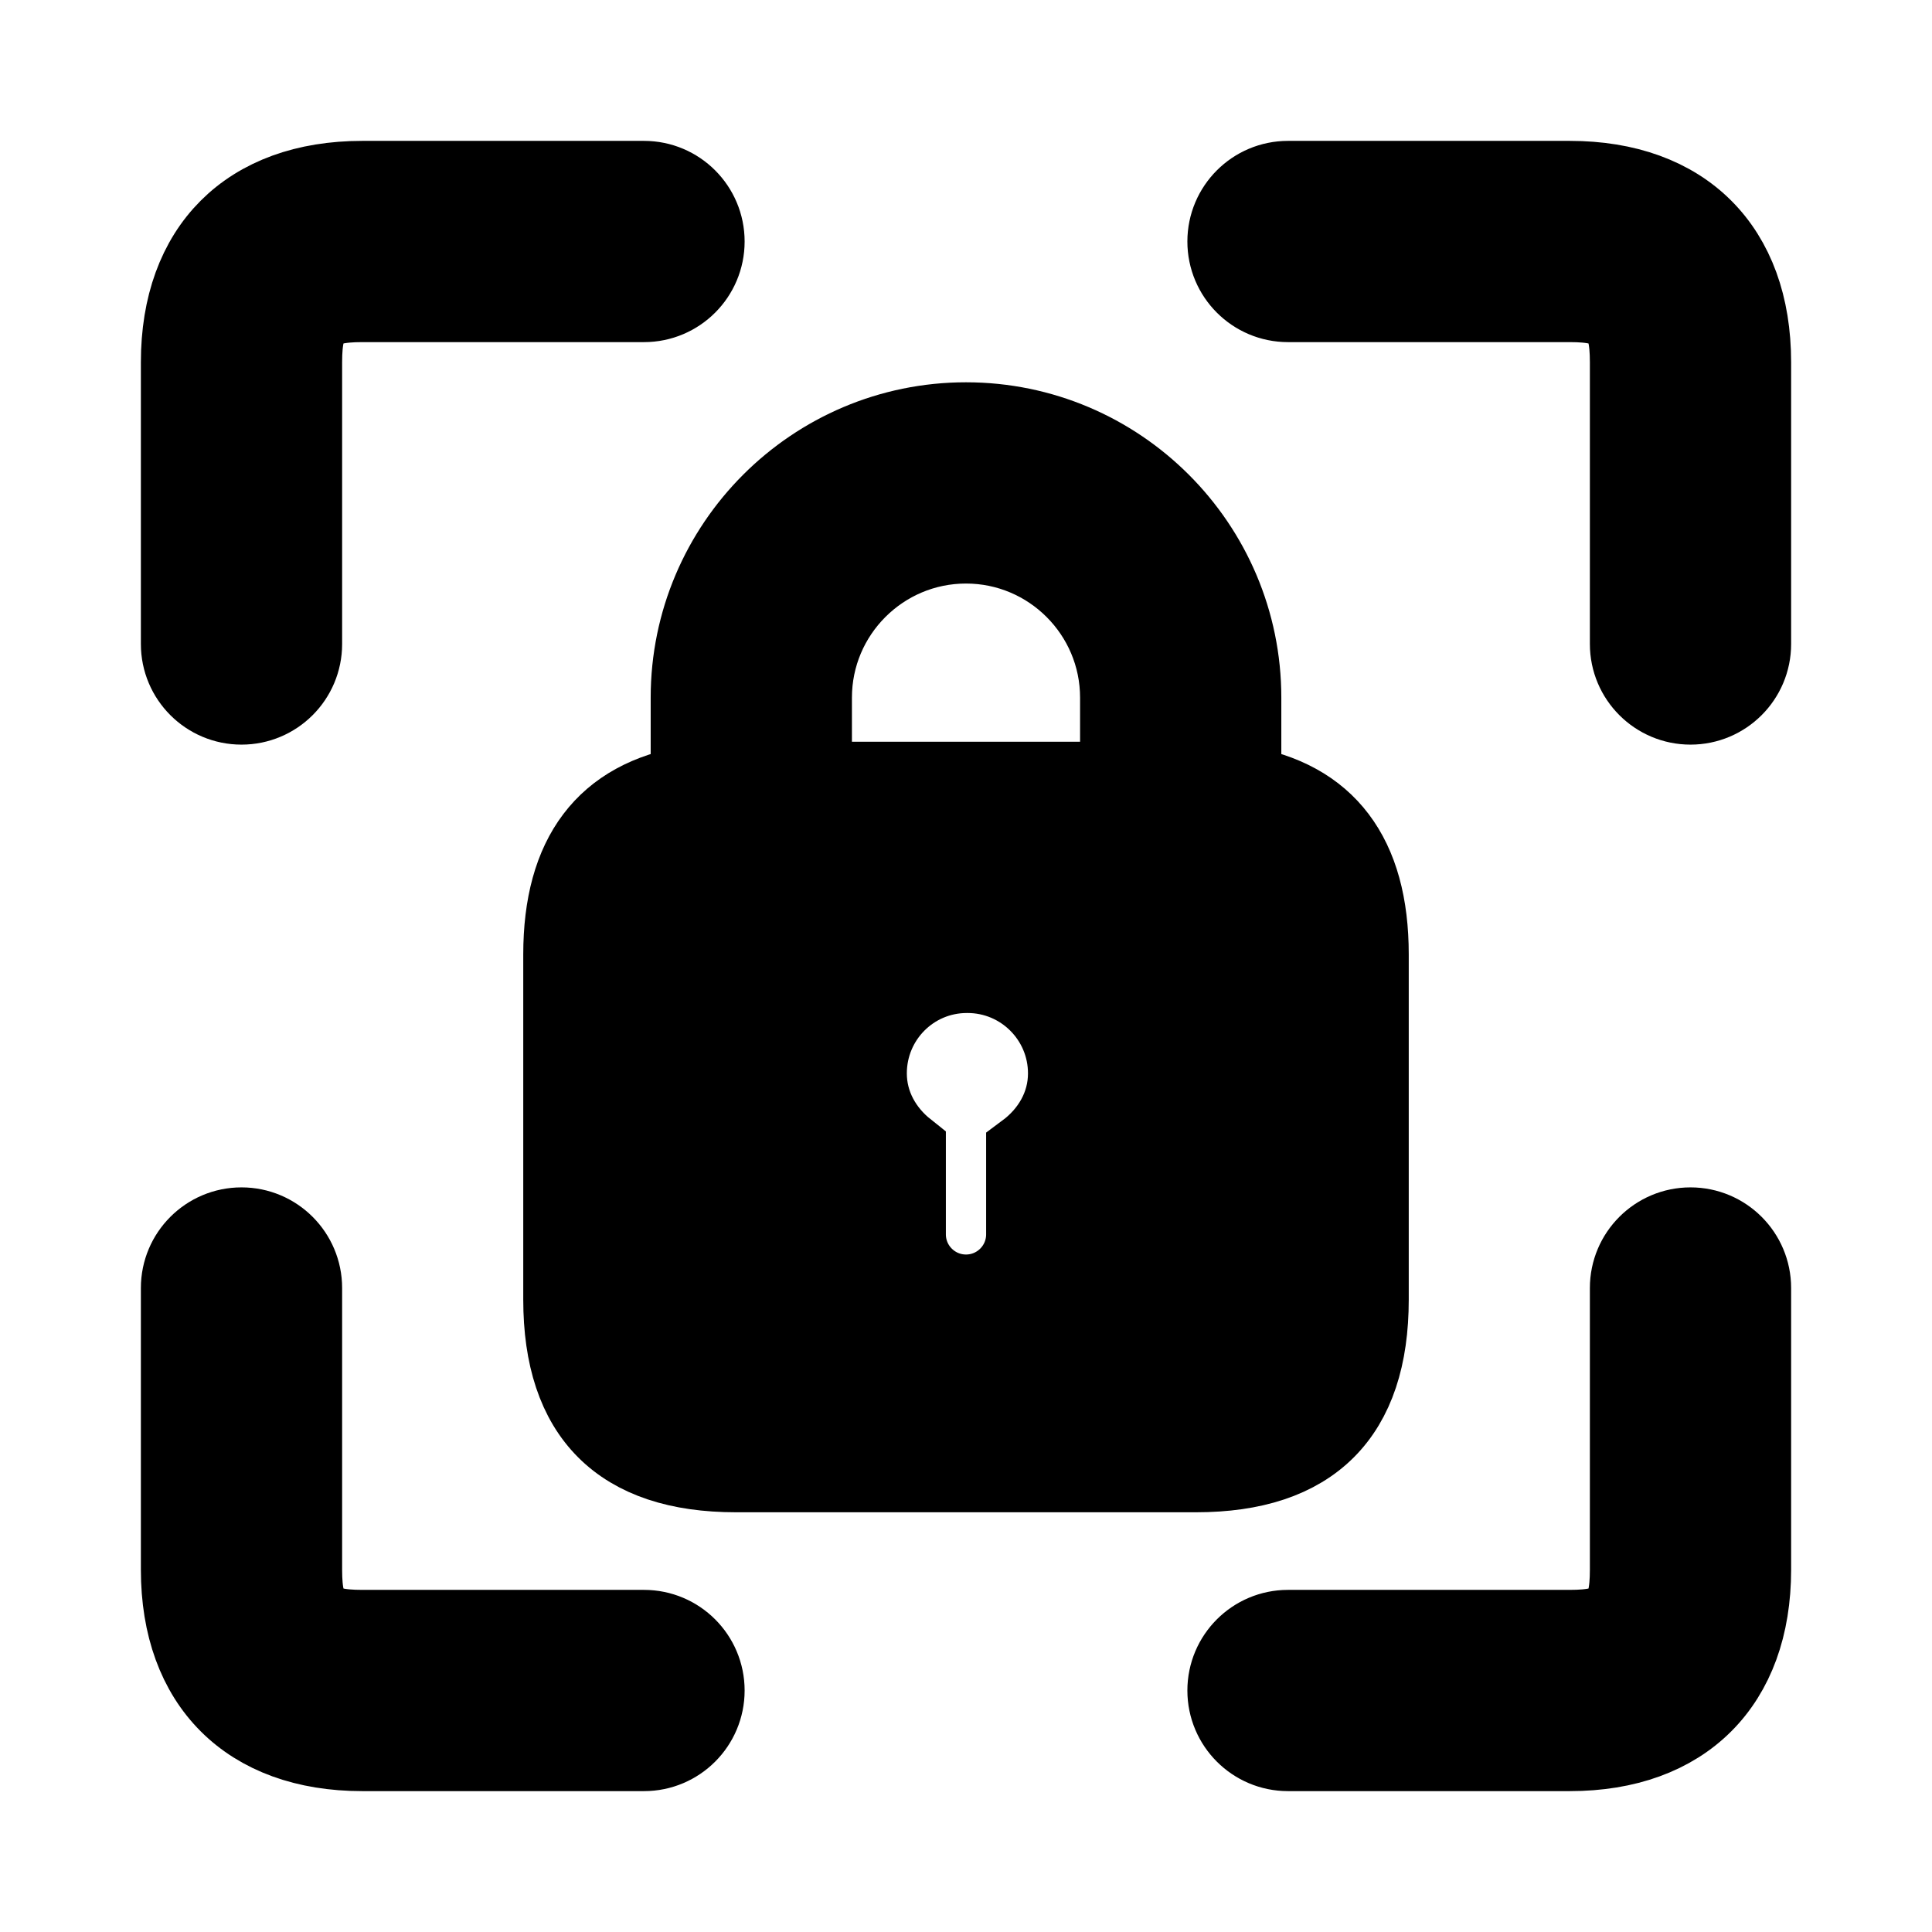 <svg viewBox="0 0 24 24" fill="currentColor" stroke="currentColor" xmlns="http://www.w3.org/2000/svg">
<path d="M21 8.75C20.586 8.75 20.25 8.414 20.25 8V4.5C20.25 3.911 20.089 3.75 19.5 3.75H16C15.586 3.75 15.25 3.414 15.25 3C15.25 2.586 15.586 2.25 16 2.25H19.5C20.909 2.25 21.75 3.091 21.75 4.5V8C21.75 8.414 21.414 8.75 21 8.75ZM3.75 8V4.5C3.75 3.911 3.911 3.75 4.5 3.75H8C8.414 3.75 8.75 3.414 8.75 3C8.75 2.586 8.414 2.25 8 2.25H4.5C3.091 2.25 2.25 3.091 2.25 4.5V8C2.25 8.414 2.586 8.75 3 8.75C3.414 8.75 3.75 8.414 3.75 8ZM8.75 21C8.75 20.586 8.414 20.25 8 20.25H4.5C3.911 20.25 3.75 20.089 3.75 19.5V16C3.75 15.586 3.414 15.25 3 15.25C2.586 15.25 2.25 15.586 2.25 16V19.5C2.25 20.909 3.091 21.75 4.5 21.75H8C8.414 21.75 8.75 21.414 8.75 21ZM21.75 19.5V16C21.75 15.586 21.414 15.25 21 15.25C20.586 15.25 20.25 15.586 20.25 16V19.5C20.25 20.089 20.089 20.25 19.5 20.25H16C15.586 20.25 15.25 20.586 15.25 21C15.25 21.414 15.586 21.75 16 21.75H19.5C20.909 21.75 21.75 20.909 21.75 19.5ZM15.417 9.761V8.666C15.417 6.782 13.884 5.249 12 5.249C10.116 5.249 8.583 6.782 8.583 8.666V9.761C7.53 9.935 7 10.631 7 11.857V16.143C7 17.572 7.714 18.286 9.143 18.286H14.857C16.285 18.286 17 17.572 17 16.143V11.857C17 10.631 16.47 9.935 15.417 9.761ZM12.75 14.321V15.334C12.75 15.748 12.414 16.084 12 16.084C11.586 16.084 11.25 15.748 11.25 15.334V14.296C10.962 14.067 10.765 13.729 10.765 13.334C10.765 12.644 11.32 12.084 12.01 12.084H12.02C12.71 12.084 13.27 12.644 13.27 13.334C13.27 13.745 13.057 14.093 12.75 14.321ZM10.083 9.714V8.666C10.083 7.609 10.943 6.749 12 6.749C13.057 6.749 13.917 7.609 13.917 8.666V9.714H10.083Z" />
</svg>
